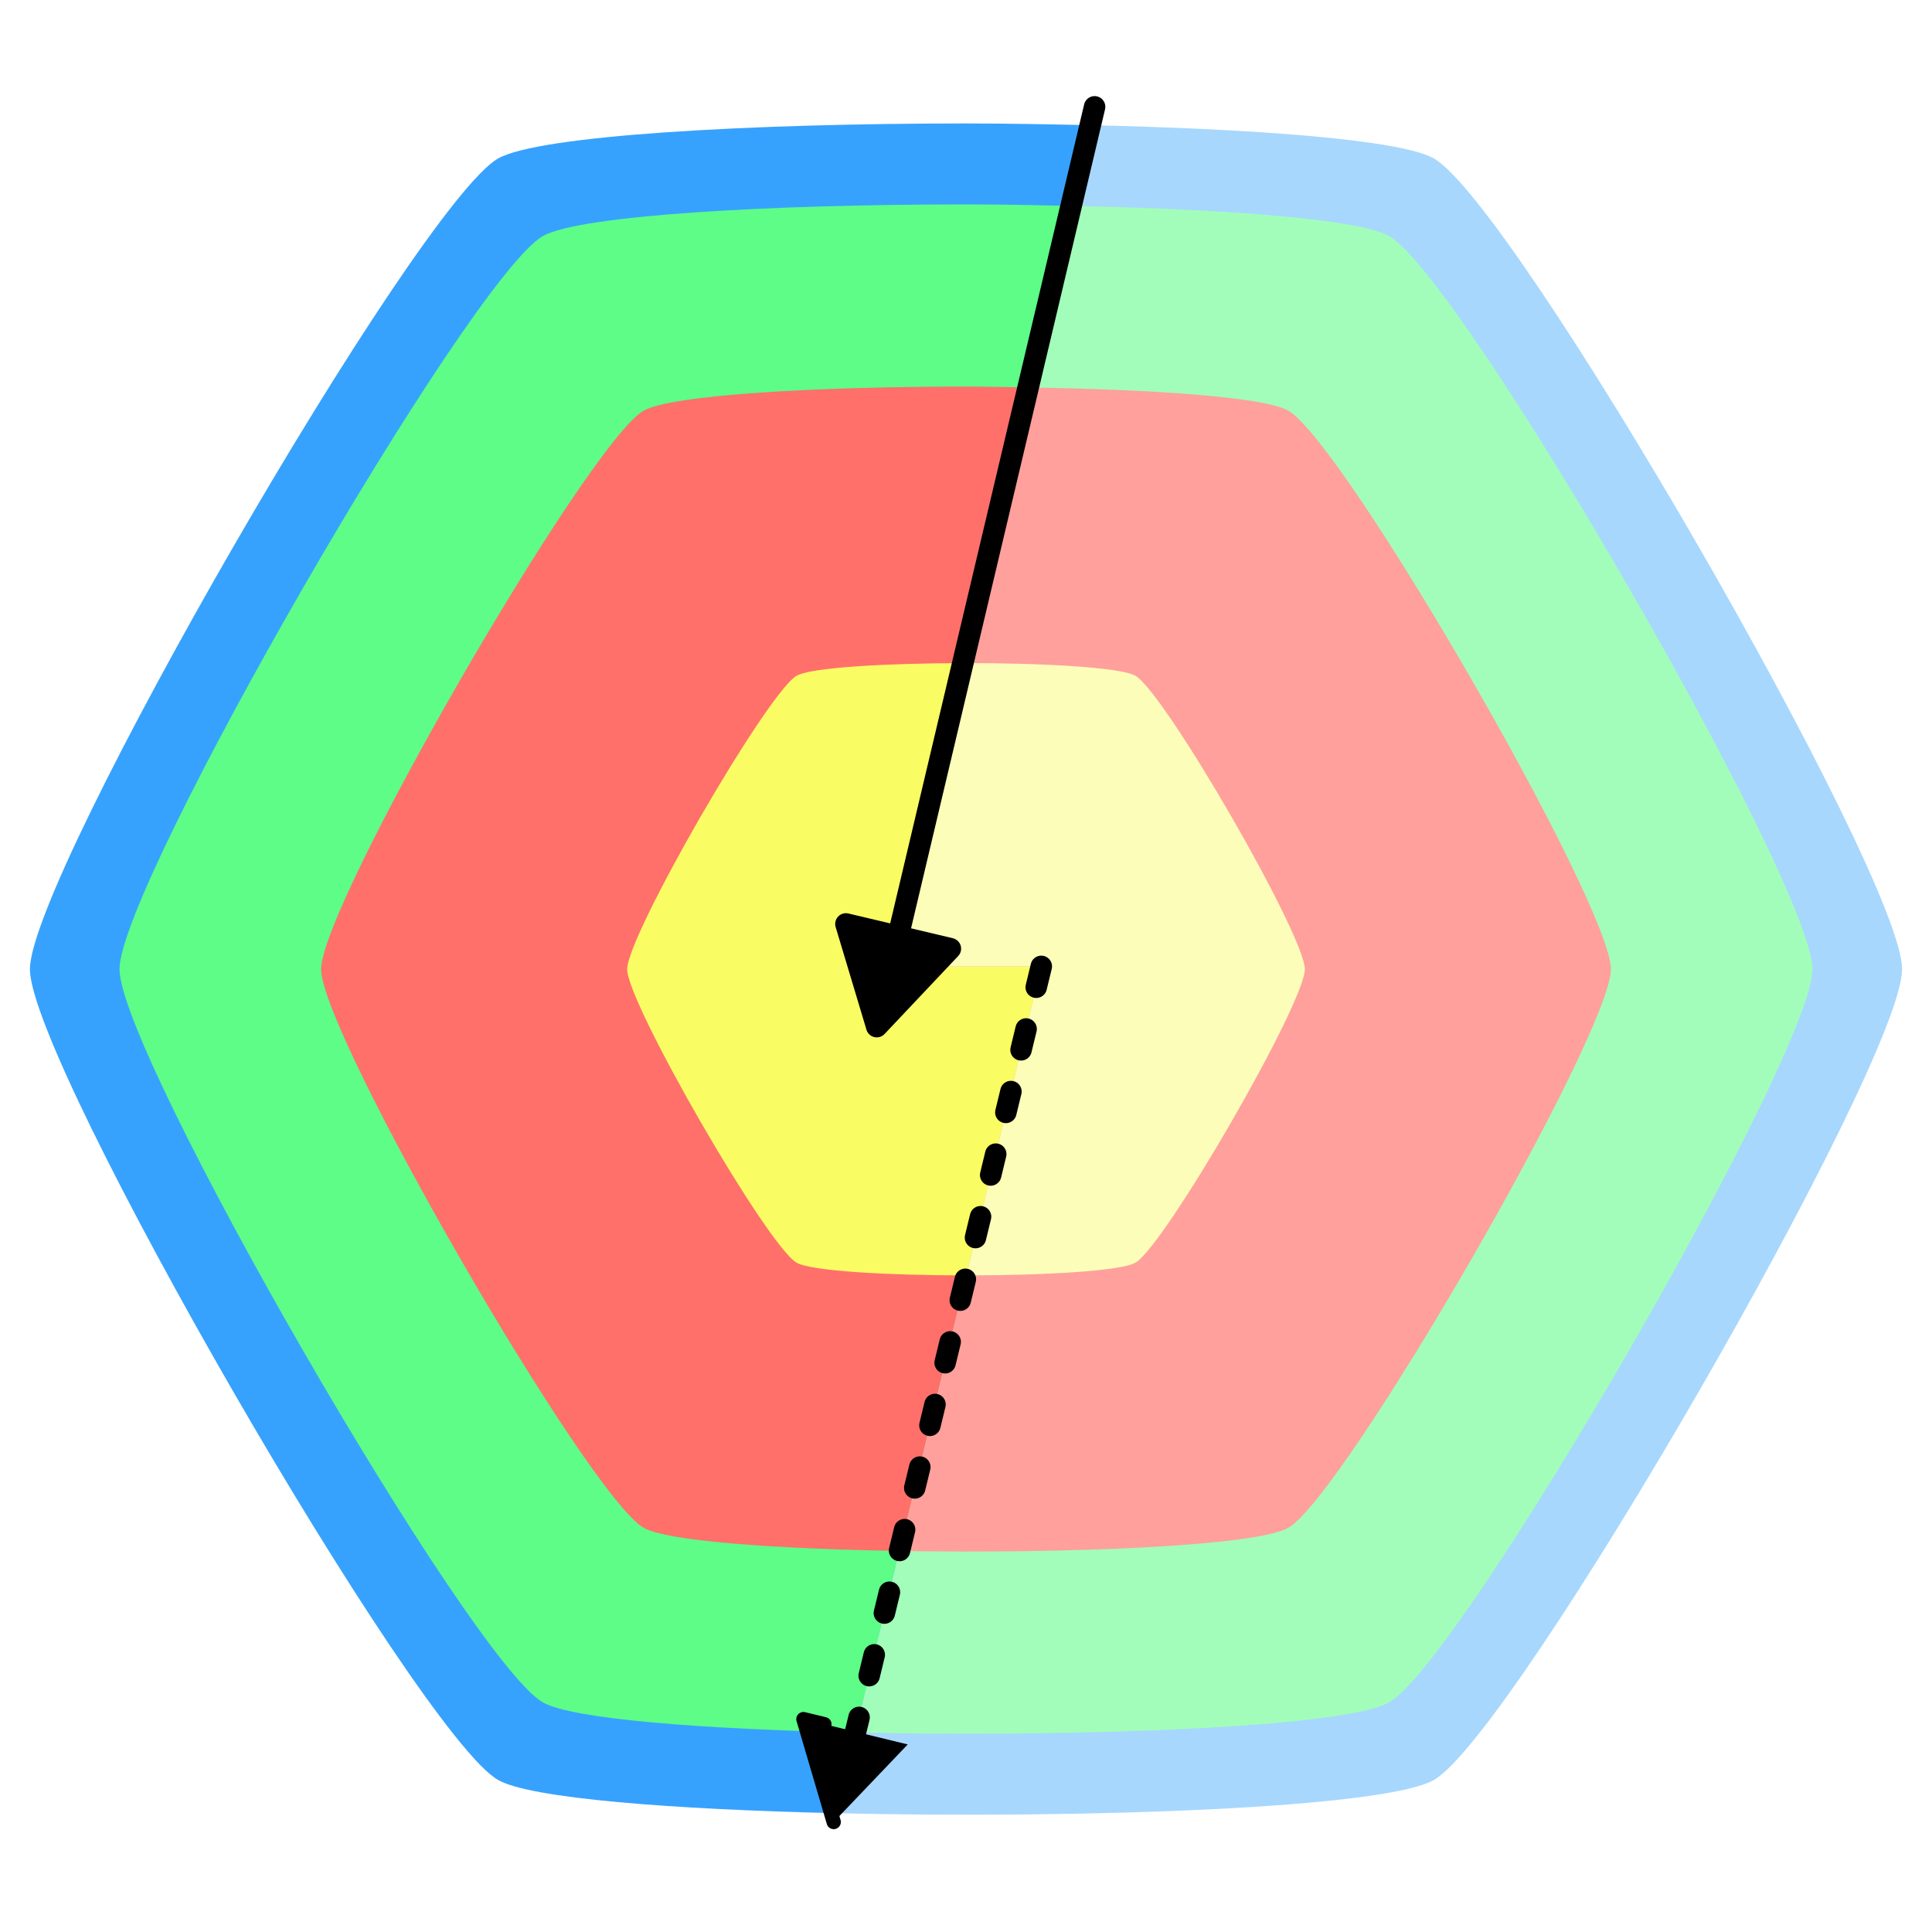 <?xml version="1.0" encoding="UTF-8" standalone="no"?>
<!-- Created with Inkscape (http://www.inkscape.org/) -->

<svg
   width="1080"
   height="1080"
   viewBox="0 0 1080 1080"
   version="1.1"
   id="svg1"
   xml:space="preserve"
   inkscape:version="1.3.2 (091e20e, 2023-11-25, custom)"
   sodipodi:docname="CleanArchLogo-BlogColors.inkscape.svg"
   inkscape:export-filename="CleanArchLogo-OriginalColors.png"
   inkscape:export-xdpi="96"
   inkscape:export-ydpi="96"
   xmlns:inkscape="http://www.inkscape.org/namespaces/inkscape"
   xmlns:sodipodi="http://sodipodi.sourceforge.net/DTD/sodipodi-0.dtd"
   xmlns="http://www.w3.org/2000/svg"
   xmlns:svg="http://www.w3.org/2000/svg"><sodipodi:namedview
     id="namedview1"
     pagecolor="#ffffff"
     bordercolor="#000000"
     borderopacity="0.25"
     inkscape:showpageshadow="2"
     inkscape:pageopacity="0.0"
     inkscape:pagecheckerboard="0"
     inkscape:deskcolor="#d1d1d1"
     inkscape:document-units="px"
     inkscape:zoom="0.70710678"
     inkscape:cx="614.47579"
     inkscape:cy="536.69405"
     inkscape:window-width="2304"
     inkscape:window-height="1190"
     inkscape:window-x="2293"
     inkscape:window-y="-11"
     inkscape:window-maximized="1"
     inkscape:current-layer="layer1"
     showguides="true" /><defs
     id="defs1"><marker
       style="overflow:visible"
       id="Triangle"
       refX="0"
       refY="0"
       orient="auto-start-reverse"
       inkscape:stockid="Triangle arrow"
       markerWidth="1"
       markerHeight="1"
       viewBox="0 0 1 1"
       inkscape:isstock="true"
       inkscape:collect="always"
       preserveAspectRatio="xMidYMid"><path
         transform="scale(0.5)"
         style="fill:context-stroke;fill-rule:evenodd;stroke:context-stroke;stroke-width:1pt"
         d="M 5.77,0 -2.88,5 V -5 Z"
         id="path135" /></marker><marker
       style="overflow:visible"
       id="ColoredTriangle"
       refX="0"
       refY="0"
       orient="auto-start-reverse"
       inkscape:stockid="Colored triangle"
       markerWidth="1"
       markerHeight="1"
       viewBox="0 0 1 1"
       inkscape:isstock="true"
       inkscape:collect="always"
       preserveAspectRatio="xMidYMid"><path
         transform="scale(0.5)"
         style="fill:context-fill;fill-rule:evenodd;stroke:context-stroke;stroke-width:2"
         d="M 5.77,0 -2.88,5 V -5 Z"
         id="path69" /></marker></defs><g
     inkscape:label="Camada 1"
     inkscape:groupmode="layer"
     id="layer1"><path
       sodipodi:type="star"
       style="fill:#b3b3b3"
       id="path1"
       inkscape:flatsided="true"
       sodipodi:sides="6"
       sodipodi:cx="637.18536"
       sodipodi:cy="432.58456"
       sodipodi:r1="229.0166"
       sodipodi:r2="198.3342"
       sodipodi:arg1="0.52359878"
       sodipodi:arg2="1.0471976"
       inkscape:rounded="0.1"
       inkscape:randomized="0"
       d="m 835.52,547.093 c -11.451,19.833 -175.433,114.508 -198.334,114.508 -22.902,0 -186.883,-94.675 -198.334,-114.508 -11.451,-19.833 -11.451,-209.183 0,-229.017 11.451,-19.833 175.433,-114.508 198.334,-114.508 22.902,0 186.883,94.675 198.334,114.508 11.451,19.833 11.451,209.183 0,229.017 z"
       transform="rotate(30,1107.604,3594.199)" /><path
       id="path25"
       style="fill:#37a2fd;stroke-width:2.285;fill-opacity:1"
       d="M 540,69.011 C 420.51,69.011 301.02,75.552 278.361,88.634 233.044,114.798 16.723,489.478 16.723,541.806 c 2e-6,52.328 216.322,427.008 261.639,453.172 17.98,10.381 97.329,16.466 188.871,18.609 l 114.853,-473.373 -84,10e-6 110.801,-470.244 c -22.634,-0.5 -45.53,-0.959 -68.887,-0.959 z" /><path
       id="path22"
       style="fill:#a7d7fd;stroke-width:2.285;fill-opacity:1"
       d="m 608.887,69.97 -110.801,470.244 84,-10e-6 -114.853,473.373 c 139.181,3.259 307.069,-2.826 334.406,-18.609 45.317,-26.164 261.639,-400.844 261.639,-453.172 0,-52.328 -216.322,-427.008 -261.639,-453.172 C 783.409,78.109 702.043,72.027 608.887,69.97 Z" /><path
       id="path26"
       style="fill:#5dfd88;stroke-width:2.066;fill-opacity:1"
       d="m 540,114.265 c -108.053,-1e-5 -216.106,5.916 -236.596,17.746 -40.979,23.66 -236.596,362.476 -236.596,409.795 4e-6,47.319 195.616,386.135 236.596,409.795 16.515,9.535 90.337,15.033 174.771,16.883 l 103.91,-428.27 -84,2e-5 100.172,-425.139 c -19.218,-0.395 -38.505,-0.811 -58.258,-0.811 z" /><path
       id="path23"
       style="fill:#a2fdba;stroke-width:2.066;fill-opacity:1"
       d="m 598.258,115.076 -100.172,425.139 84,-2e-5 -103.91,428.27 c 125.08,2.74 273.955,-2.758 298.42,-16.883 40.979,-23.66 236.596,-362.476 236.596,-409.795 0,-47.319 -195.616,-386.135 -236.596,-409.795 -16.744,-9.667 -92.429,-15.168 -178.338,-16.936 z" /><path
       id="path27"
       style="fill:#ff706b;stroke-width:1.574;fill-opacity:1"
       d="m 540,216.089 c -82.319,-1e-5 -164.638,4.505 -180.248,13.518 -31.22,18.025 -180.246,276.15 -180.246,312.199 0,36.049 149.026,294.173 180.246,312.197 13.218,7.631 74.666,11.831 143.045,13 l 79.289,-326.789 h -84 l 76.258,-323.646 c -11.456,-0.18 -22.699,-0.479 -34.344,-0.479 z" /><path
       id="path24"
       style="fill:#ffa09c;stroke-width:1.574;fill-opacity:1"
       d="m 574.344,216.568 -76.258,323.646 84,-10e-6 -79.289,326.789 c 93.126,1.593 199.449,-2.607 217.451,-13 31.22,-18.025 180.246,-276.148 180.246,-312.197 0,-36.049 -149.026,-294.174 -180.246,-312.199 -13.402,-7.738 -76.376,-11.945 -145.904,-13.039 z" /><path
       id="path28"
       style="fill:#f9fd63;stroke-width:0.827;fill-opacity:1"
       d="m 538.029,370.689 c -42.577,0.072 -84.663,2.412 -92.738,7.074 -16.404,9.471 -94.709,145.101 -94.709,164.043 0,18.942 78.305,154.57 94.709,164.041 8.213,4.742 51.572,7.108 94.885,7.102 l 41.91,-172.734 -84,-10e-6 z" /><path
       id="path21"
       style="fill:#fcfdb9;stroke-width:0.827;fill-opacity:1"
       d="m 540,370.662 c -0.668,-1e-5 -1.303,0.026 -1.971,0.027 l -39.943,169.525 h 84 l -41.91,172.734 c 43.194,-0.007 86.342,-2.373 94.533,-7.102 16.404,-9.471 94.709,-145.099 94.709,-164.041 10e-6,-18.942 -78.305,-154.572 -94.709,-164.043 -8.202,-4.735 -51.455,-7.102 -94.709,-7.102 z" /><path
       style="fill:#f9fd63;stroke:#000000;stroke-width:12;stroke-linecap:round;stroke-linejoin:round;stroke-dasharray:none;marker-end:url(#ColoredTriangle);paint-order:stroke markers fill;fill-opacity:1"
       d="M 611.887,59.72 498.086,540.214"
       id="path30"
       sodipodi:nodetypes="cc" /><path
       style="fill:#ffffff;stroke:#000000;stroke-width:12;stroke-linecap:round;stroke-linejoin:round;stroke-dasharray:12, 24;stroke-dashoffset:0;marker-end:url(#Triangle);paint-order:stroke fill markers"
       d="M 582.086,540.214 474.2,984.868"
       id="path31"
       sodipodi:nodetypes="cc" /><path
       sodipodi:type="star"
       style="fill:#b3b3b3"
       id="path43"
       inkscape:flatsided="true"
       sodipodi:sides="6"
       sodipodi:cx="637.18536"
       sodipodi:cy="432.58456"
       sodipodi:r1="229.0166"
       sodipodi:r2="198.3342"
       sodipodi:arg1="0.52359878"
       sodipodi:arg2="1.0471976"
       inkscape:rounded="0.1"
       inkscape:randomized="0"
       d="m 835.52,547.093 c -11.451,19.833 -175.433,114.508 -198.334,114.508 -22.902,0 -186.883,-94.675 -198.334,-114.508 -11.451,-19.833 -11.451,-209.183 0,-229.017 11.451,-19.833 175.433,-114.508 198.334,-114.508 22.902,0 186.883,94.675 198.334,114.508 11.451,19.833 11.451,209.183 0,229.017 z"
       transform="matrix(0.341,0.197,-0.197,0.341,-289.003,-448.677)" /></g></svg>
